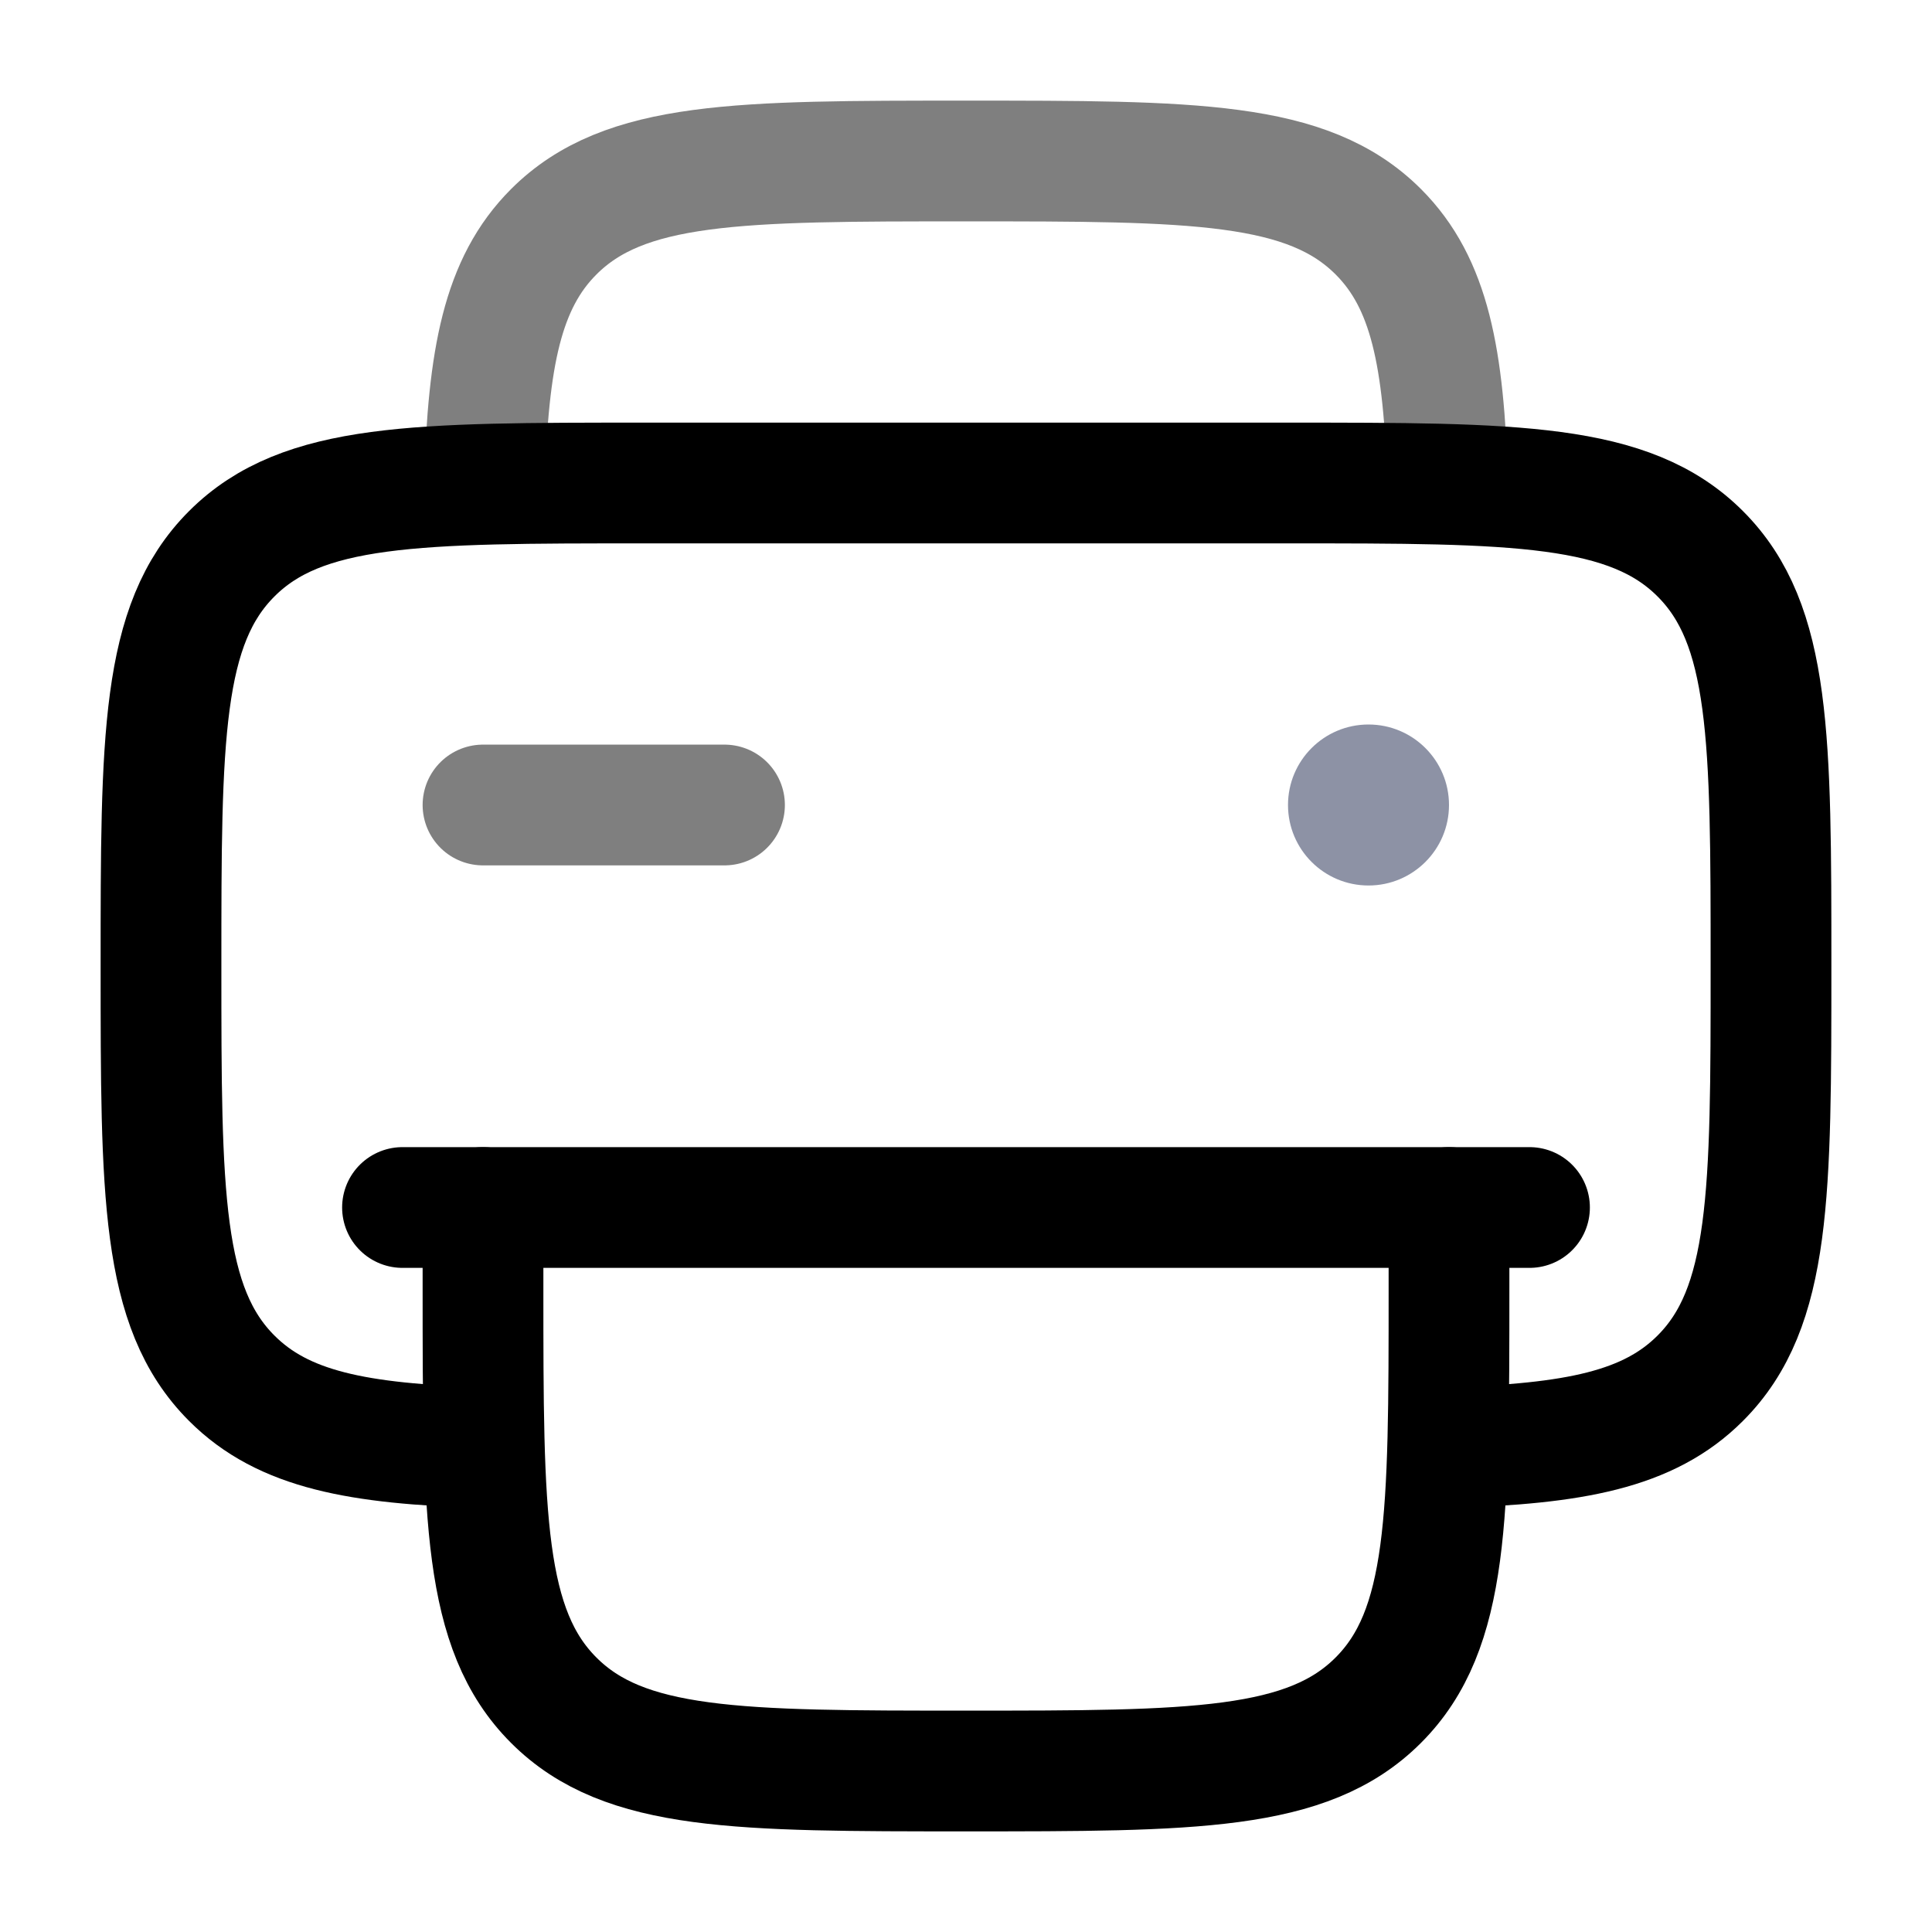 <svg width="24" height="24" viewBox="0 0 24 24" fill="none" xmlns="http://www.w3.org/2000/svg"><g id="Line Duotone / Electronic, Devices / Printer 3"><path id="Vector" d="M6 17.983C4.447 17.936 3.52 17.763 2.879 17.121C2 16.243 2 14.828 2 12C2 9.172 2 7.757 2.879 6.879C3.757 6 5.172 6 8 6H16C18.828 6 20.243 6 21.121 6.879C22 7.757 22 9.172 22 12C22 14.828 22 16.243 21.121 17.121C20.48 17.763 19.553 17.936 18 17.983" stroke="currentColor" stroke-width="1.5"/><path id="Vector_2" opacity="0.5" d="M9 10H6" stroke="currentColor" stroke-width="1.5" stroke-linecap="round"/><path id="Vector_3" d="M19 15L5 15" stroke="currentColor" stroke-width="1.5" stroke-linecap="round"/><path id="Vector_4" d="M18 15V16C18 18.828 18 20.243 17.121 21.121C16.243 22 14.828 22 12 22C9.172 22 7.757 22 6.879 21.121C6 20.243 6 18.828 6 16V15" stroke="currentColor" stroke-width="1.5" stroke-linecap="round"/><path id="Vector_5" opacity="0.5" d="M17.983 6C17.936 4.447 17.763 3.52 17.122 2.879C16.243 2 14.829 2 12 2C9.172 2 7.758 2 6.879 2.879C6.238 3.52 6.064 4.447 6.018 6" stroke="currentColor" stroke-width="1.5"/><circle id="Vector_6" opacity="0.5" cx="17" cy="10" r="1" fill="#1C274C"/></g></svg>